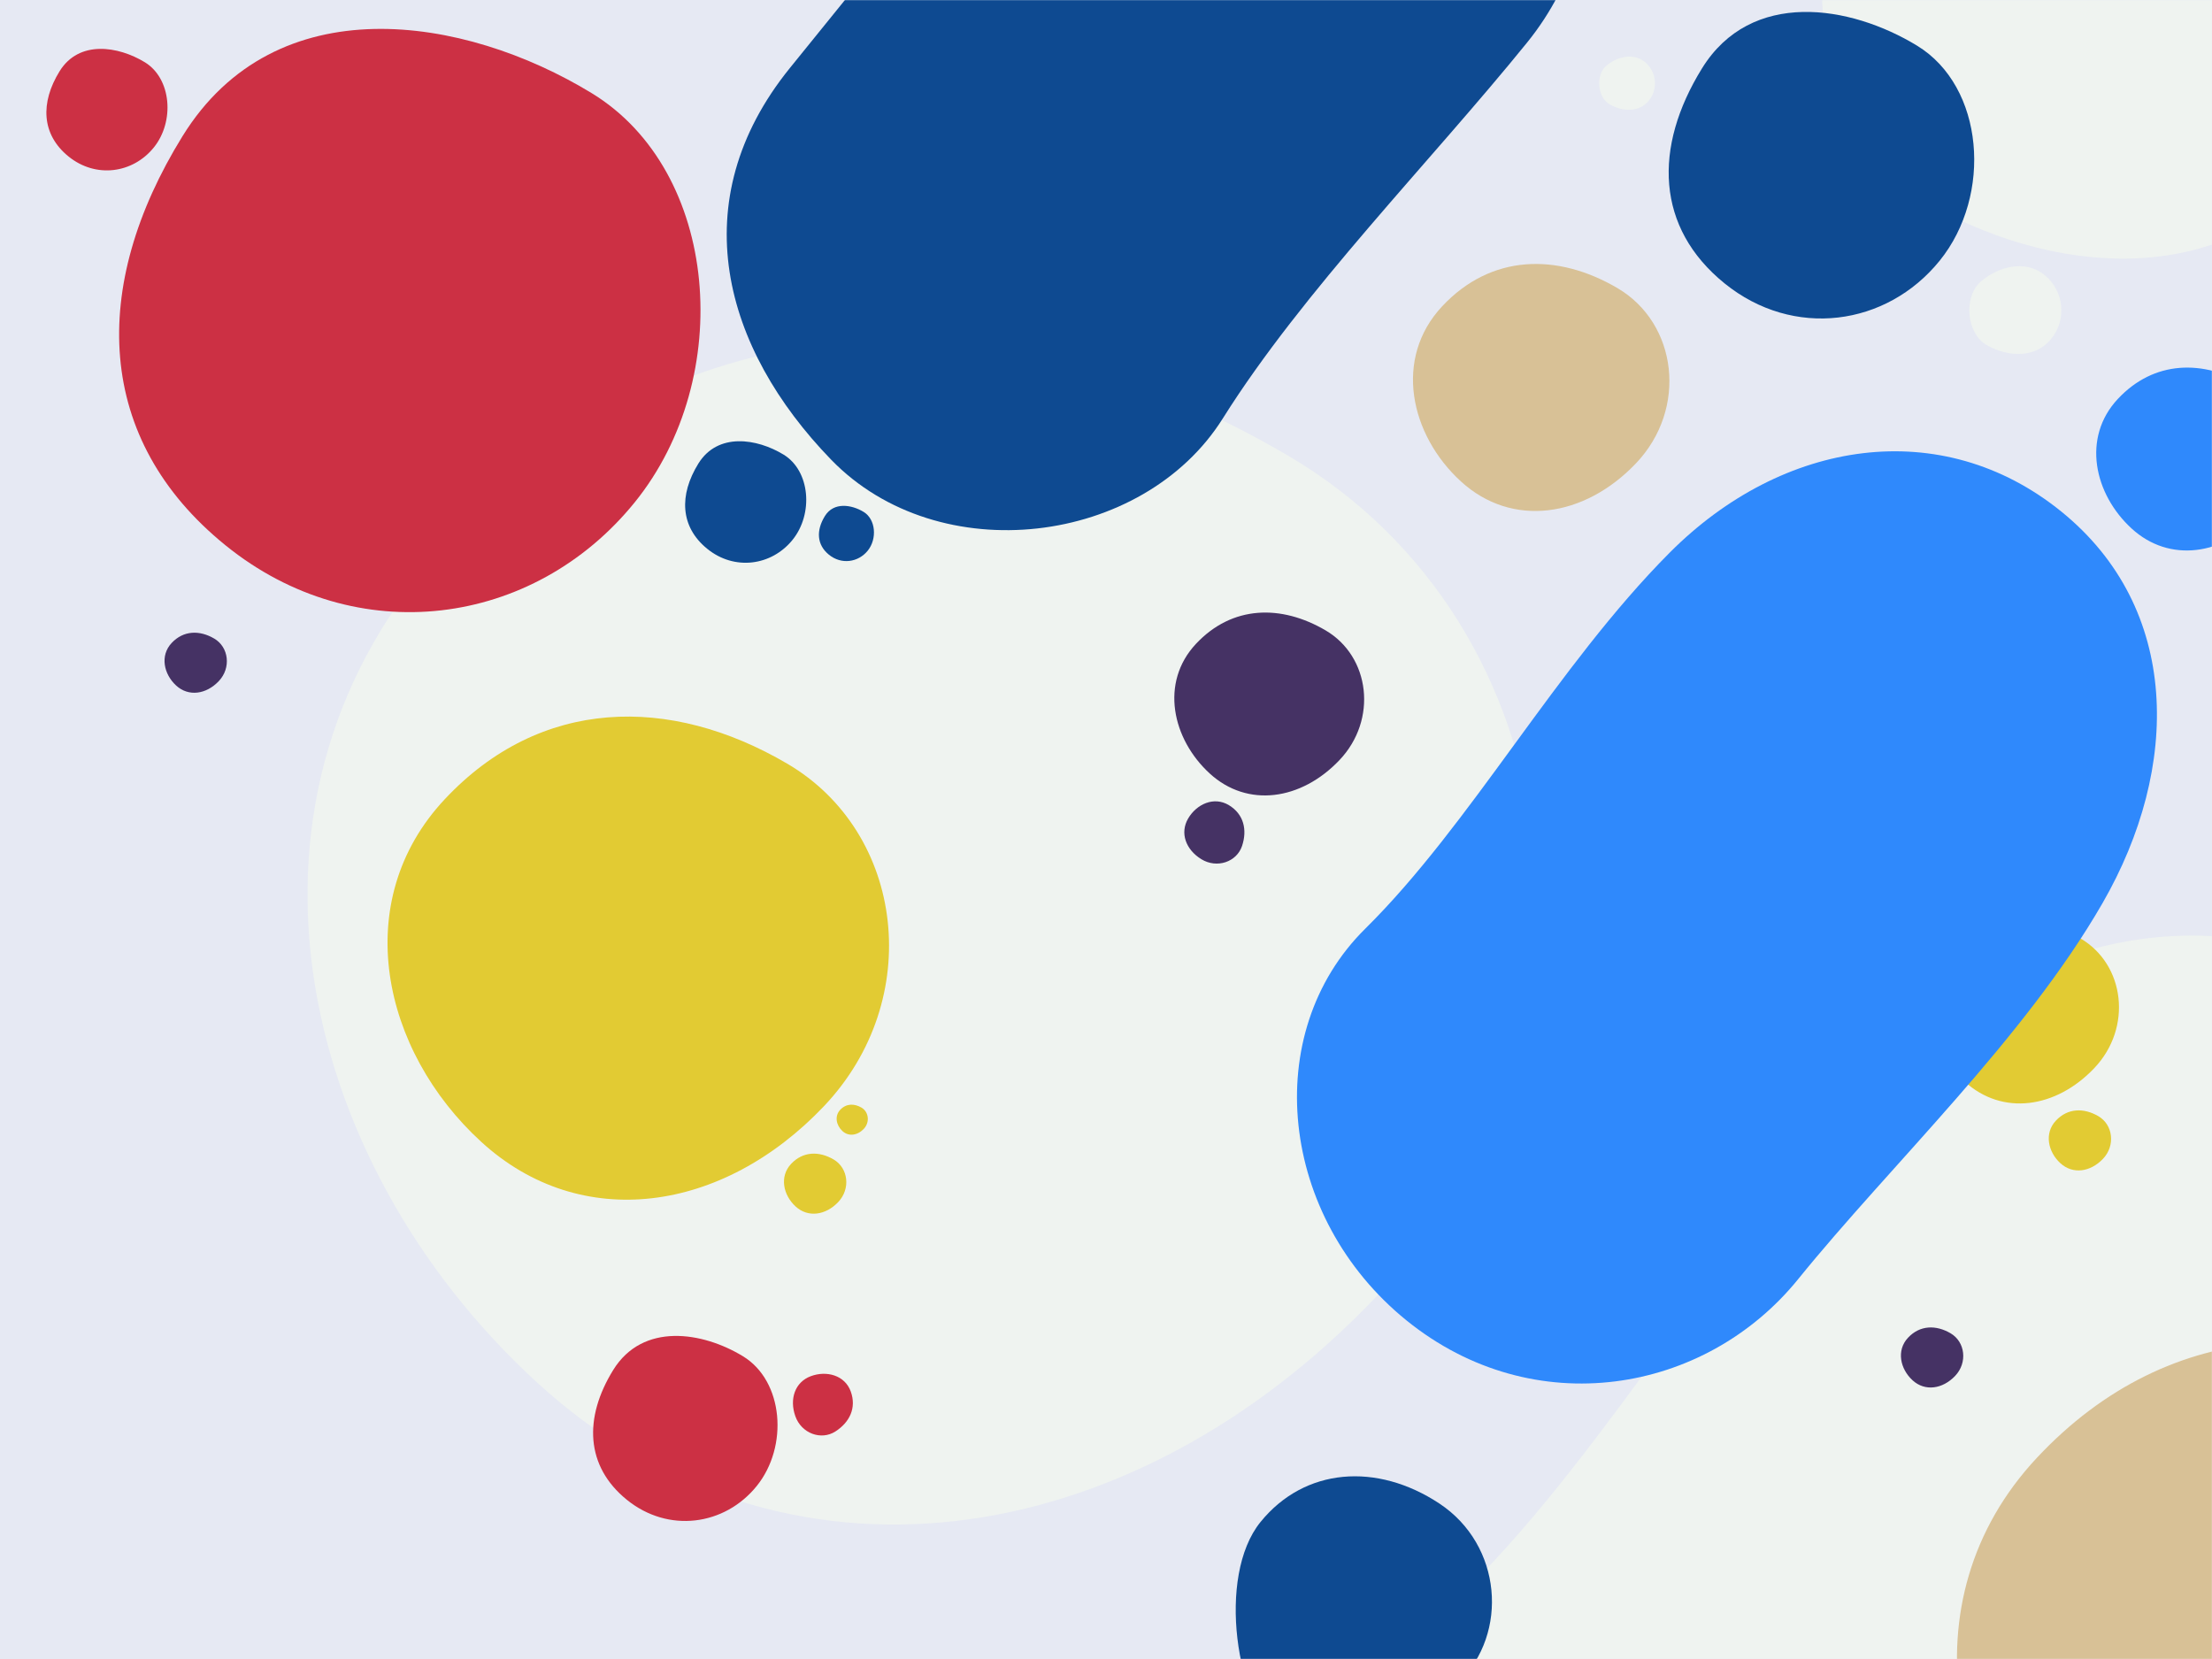 <svg height="1200" viewBox="0 0 1600 1200" width="1600" xmlns="http://www.w3.org/2000/svg" xmlns:xlink="http://www.w3.org/1999/xlink"><defs><path id="a" d="m0 0h1600v1200h-1600z"/><mask id="b" fill="#fff"><use fill="#fff" fill-rule="evenodd" xlink:href="#a"/></mask></defs><g fill="none" fill-rule="evenodd"><path d="m0 0h1600v1200h-1600z" fill="#fff"/><g fill-rule="nonzero"><use fill="#e6e9f3" xlink:href="#a"/><g mask="url(#b)"><path d="m662.836 1477.199c239.021 14.549 412.193-171.354 432.786-431.556 20.593-260.202-193.765-467.637-432.786-431.556-239.021 36.081-414.923 184.122-432.786 431.556-17.864 247.434 193.765 417.006 432.786 431.556z" fill="#eff3f0" transform="matrix(.777 .629 -.629 .777 802.76 -564.577)"/><path d="m1526.341 574c106.922-19.375 201.5-89.991 201.5-201s-90.215-201-201.5-201c-111.285 0-183.867 101.492-201.5 201-17.633 99.508 94.578 220.375 201.5 201z" fill="#eff3f0" transform="matrix(.777 .629 -.629 .777 573.332 -1256.624)"/><path d="m1426.919 1004c152.549 0 251.765 122.383 276.214 276.159 24.449 153.776 0 333.346 0 479.681s-113.893 276.159-276.214 276.159c-162.321 0-292.513-129.535-276.214-276.159 16.299-146.624-16.299-321.419 0-479.681 16.299-158.263 123.665-276.159 276.214-276.159z" fill="#eff3f0" transform="matrix(.777 .629 -.629 .777 1273.248 -941.19)"/><path d="m297.986 821.284c121.641 0 210.5-94.244 210.5-210.5 0-116.256-103.148-224.875-210.5-210.5-107.352 14.375-226.703 83.406-210.5 210.5 16.203 127.094 88.859 210.5 210.5 210.5z" fill="#cc3044" transform="matrix(.777 .629 -.629 .777 448.217 -431.088)"/><path d="m497.236 1480c38.581 0 66.764-29.906 66.764-66.796 0-36.891-32.716-71.358-66.764-66.796-34.049 4.561-71.904 26.467-66.764 66.796 5.139 40.33 28.184 66.796 66.764 66.796z" fill="#cc3044" transform="matrix(.777 .629 -.629 .777 997.988 -377.879)"/><path d="m79.155 503c25.337 0 43.845-19.64 43.845-43.866 0-24.227-21.485-46.862-43.845-43.866-22.36 2.996-47.22 17.381-43.845 43.866 3.375 26.485 18.509 43.866 43.845 43.866z" fill="#cc3044" transform="matrix(.777 .629 -.629 .777 304.464 -327.426)"/><path d="m597.992 1417.96c12.116.738 20.895-8.686 21.938-21.876 1.044-13.19-9.822-23.705-21.938-21.876-12.116 1.829-21.033 9.333-21.938 21.876-.906 12.543 9.822 21.139 21.938 21.876z" fill="#cc3044" transform="matrix(-.914 .407 -.407 -.914 1710.105 2048.081)"/><path d="m1319.39 610c63.917 0 110.61-49.545 110.61-110.662 0-61.117-54.201-118.22-110.61-110.662-56.409 7.557-119.124 43.848-110.61 110.662s46.692 110.662 110.61 110.662z" fill="#0e4a91" transform="matrix(.777 .629 -.629 .777 605.975 -1098.869)"/><path d="m541.155 787c25.337 0 43.845-19.64 43.845-43.866 0-24.227-21.485-46.862-43.845-43.866-22.36 2.996-47.22 17.381-43.845 43.866 3.375 26.485 18.509 43.866 43.845 43.866z" fill="#0e4a91" transform="matrix(.777 .629 -.629 .777 586.149 -554.882)"/><path d="m614.07 786c11.517 0 19.93-8.927 19.93-19.939s-9.766-21.301-19.93-19.939c-10.164 1.362-21.464 7.9-19.93 19.939 1.534 12.039 8.413 19.939 19.93 19.939z" fill="#0e4a91" transform="matrix(.777 .629 -.629 .777 616.892 -595.697)"/><path d="m997.327 1651c41.875 0 67.263-62.975 73.146-113.72 5.883-50.745-38.24-97.071-92.236-91.881-53.996 5.19-92.236 41.137-92.236 91.881s69.451 113.72 111.327 113.72z" fill="#0e4a91" transform="matrix(.777 .629 -.629 .777 1190.251 -650.812)"/><g fill="#e2cb33"><path d="m460.93 1245.668c97.478 5.934 168.102-69.883 176.5-176 8.398-106.117-79.022-190.715-176.5-176-97.478 14.715-169.215 75.09-176.5 176-7.285 100.91 79.022 170.066 176.5 176z" transform="matrix(.777 .629 -.629 .777 773.476 -431.883)"/><path d="m1464.976 1177.877c36.9 2.246 63.633-26.453 66.813-66.623 3.179-40.169-29.913-72.193-66.813-66.623s-64.055 28.424-66.813 66.623c-2.758 38.198 29.913 64.377 66.813 66.623z" transform="matrix(.777 .629 -.629 .777 1023.656 -1054.364)"/><path d="m590.992 1257.96c12.116.738 20.895-8.686 21.938-21.876 1.044-13.19-9.822-23.705-21.938-21.876-12.116 1.829-21.033 9.333-21.938 21.876-.906 12.543 9.822 21.139 21.938 21.876z" transform="matrix(.777 .629 -.629 .777 907.547 -476.481)"/><path d="m1505.992 1226.96c12.116.738 20.895-8.686 21.938-21.876 1.044-13.19-9.822-23.705-21.938-21.876-12.116 1.829-21.033 9.333-21.938 21.876-.906 12.543 9.822 21.139 21.938 21.876z" transform="matrix(.777 .629 -.629 .777 1091.949 -1059.217)"/><path d="m617.996 1200.98c6.058.369 10.447-4.343 10.969-10.938.522-6.595-4.911-11.853-10.969-10.938s-10.516 4.667-10.969 10.938c-.453 6.271 4.911 10.569 10.969 10.938z" transform="matrix(.777 .629 -.629 .777 884.615 -503.724)"/></g><path d="m918.976 954.877c36.9 2.246 63.633-26.453 66.813-66.623s-29.913-72.193-66.813-66.623c-36.9 5.57-64.055 28.424-66.813 66.623s29.913 64.377 66.813 66.623z" fill="#453264" transform="matrix(.777 .629 -.629 .777 761.639 -760.451)"/><path d="m142.992 880.96c12.116.738 20.895-8.686 21.938-21.876 1.044-13.19-9.822-23.705-21.938-21.876s-21.033 9.333-21.938 21.876c-.906 12.543 9.822 21.139 21.938 21.876z" fill="#453264" transform="matrix(.777 .629 -.629 .777 570.454 -278.561)"/><path d="m1398.992 1383.96c12.116.738 20.895-8.686 21.938-21.876 1.044-13.19-9.822-23.705-21.938-21.876-12.116 1.829-21.033 9.333-21.938 21.876-.906 12.543 9.822 21.139 21.938 21.876z" fill="#453264" transform="matrix(.777 .629 -.629 .777 1166.907 -956.892)"/><path d="m880.992 1003.96c12.116.738 20.895-8.686 21.938-21.876 1.044-13.19-9.822-23.705-21.938-21.876s-21.033 9.333-21.938 21.876c-.906 12.543 9.822 21.139 21.938 21.876z" fill="#453264" transform="matrix(-.454 .891 -.891 -.454 2153.934 262.842)"/><path d="m1585.976 777.877c36.9 2.246 63.633-26.453 66.813-66.623 3.179-40.169-29.913-72.193-66.813-66.623-36.9 5.57-64.055 28.424-66.813 66.623-2.758 38.198 29.913 64.377 66.813 66.623z" fill="#2f89fc" transform="matrix(.777 .629 -.629 .777 798.893 -1219.653)"/><path d="m1255.5 668c111.285 0 183.664 89.297 201.5 201.5s0 243.227 0 350-83.086 201.5-201.5 201.5-213.39-94.516-201.5-201.5c11.89-106.984-11.89-234.523 0-350 11.89-115.477 90.215-201.5 201.5-201.5z" fill="#2f89fc" transform="matrix(.777 .629 -.629 .777 935.619 -938.755)"/><path d="m1115.467 748.834c49.842 3.034 85.953-35.732 90.247-89.99 4.294-54.259-40.405-97.514-90.247-89.99s-86.522 38.394-90.247 89.99c-3.725 51.596 40.405 86.956 90.247 89.99z" fill="#d8c196" transform="matrix(.777 .629 -.629 .777 661.001 -935.258)"/><path d="m1667.909 1837.544c136.584 8.314 235.539-97.917 247.307-246.603s-110.723-267.221-247.307-246.603-237.099 105.212-247.307 246.603c-10.208 141.391 110.723 238.289 247.307 246.603z" fill="#d8c196" transform="matrix(.777 .629 -.629 .777 1370.34 -1075.368)"/><path d="m1460.15 637.663c17.431-3.165 32.85-14.699 32.85-32.831 0-18.132-14.707-32.831-32.85-32.831-18.143 0-29.975 16.578-32.85 32.831s15.419 35.996 32.85 32.831z" fill="#eff3f0" transform="matrix(.777 .629 -.629 .777 704.106 -1163.981)"/><path d="m1179.169 460.512c10.564-1.918 19.909-8.909 19.909-19.898s-8.914-19.898-19.909-19.898c-10.995 0-18.167 10.047-19.909 19.898-1.742 9.851 9.345 21.816 19.909 19.898z" fill="#eff3f0" transform="matrix(.777 .629 -.629 .777 538.114 -1023.803)"/><path d="m839.5 44c111.285 0 201.5 90.215 201.5 201.5s-13 242.148 0 350c13 107.852-90.25 214.977-201.5 201.5-111.25-13.477-201.5-77.398-201.5-201.5 0-124.102 0-228.055 0-350s90.215-201.5 201.5-201.5z" fill="#0e4a91" transform="matrix(.777 .629 -.629 .777 450.201 -814.825)"/></g></g></g></svg>